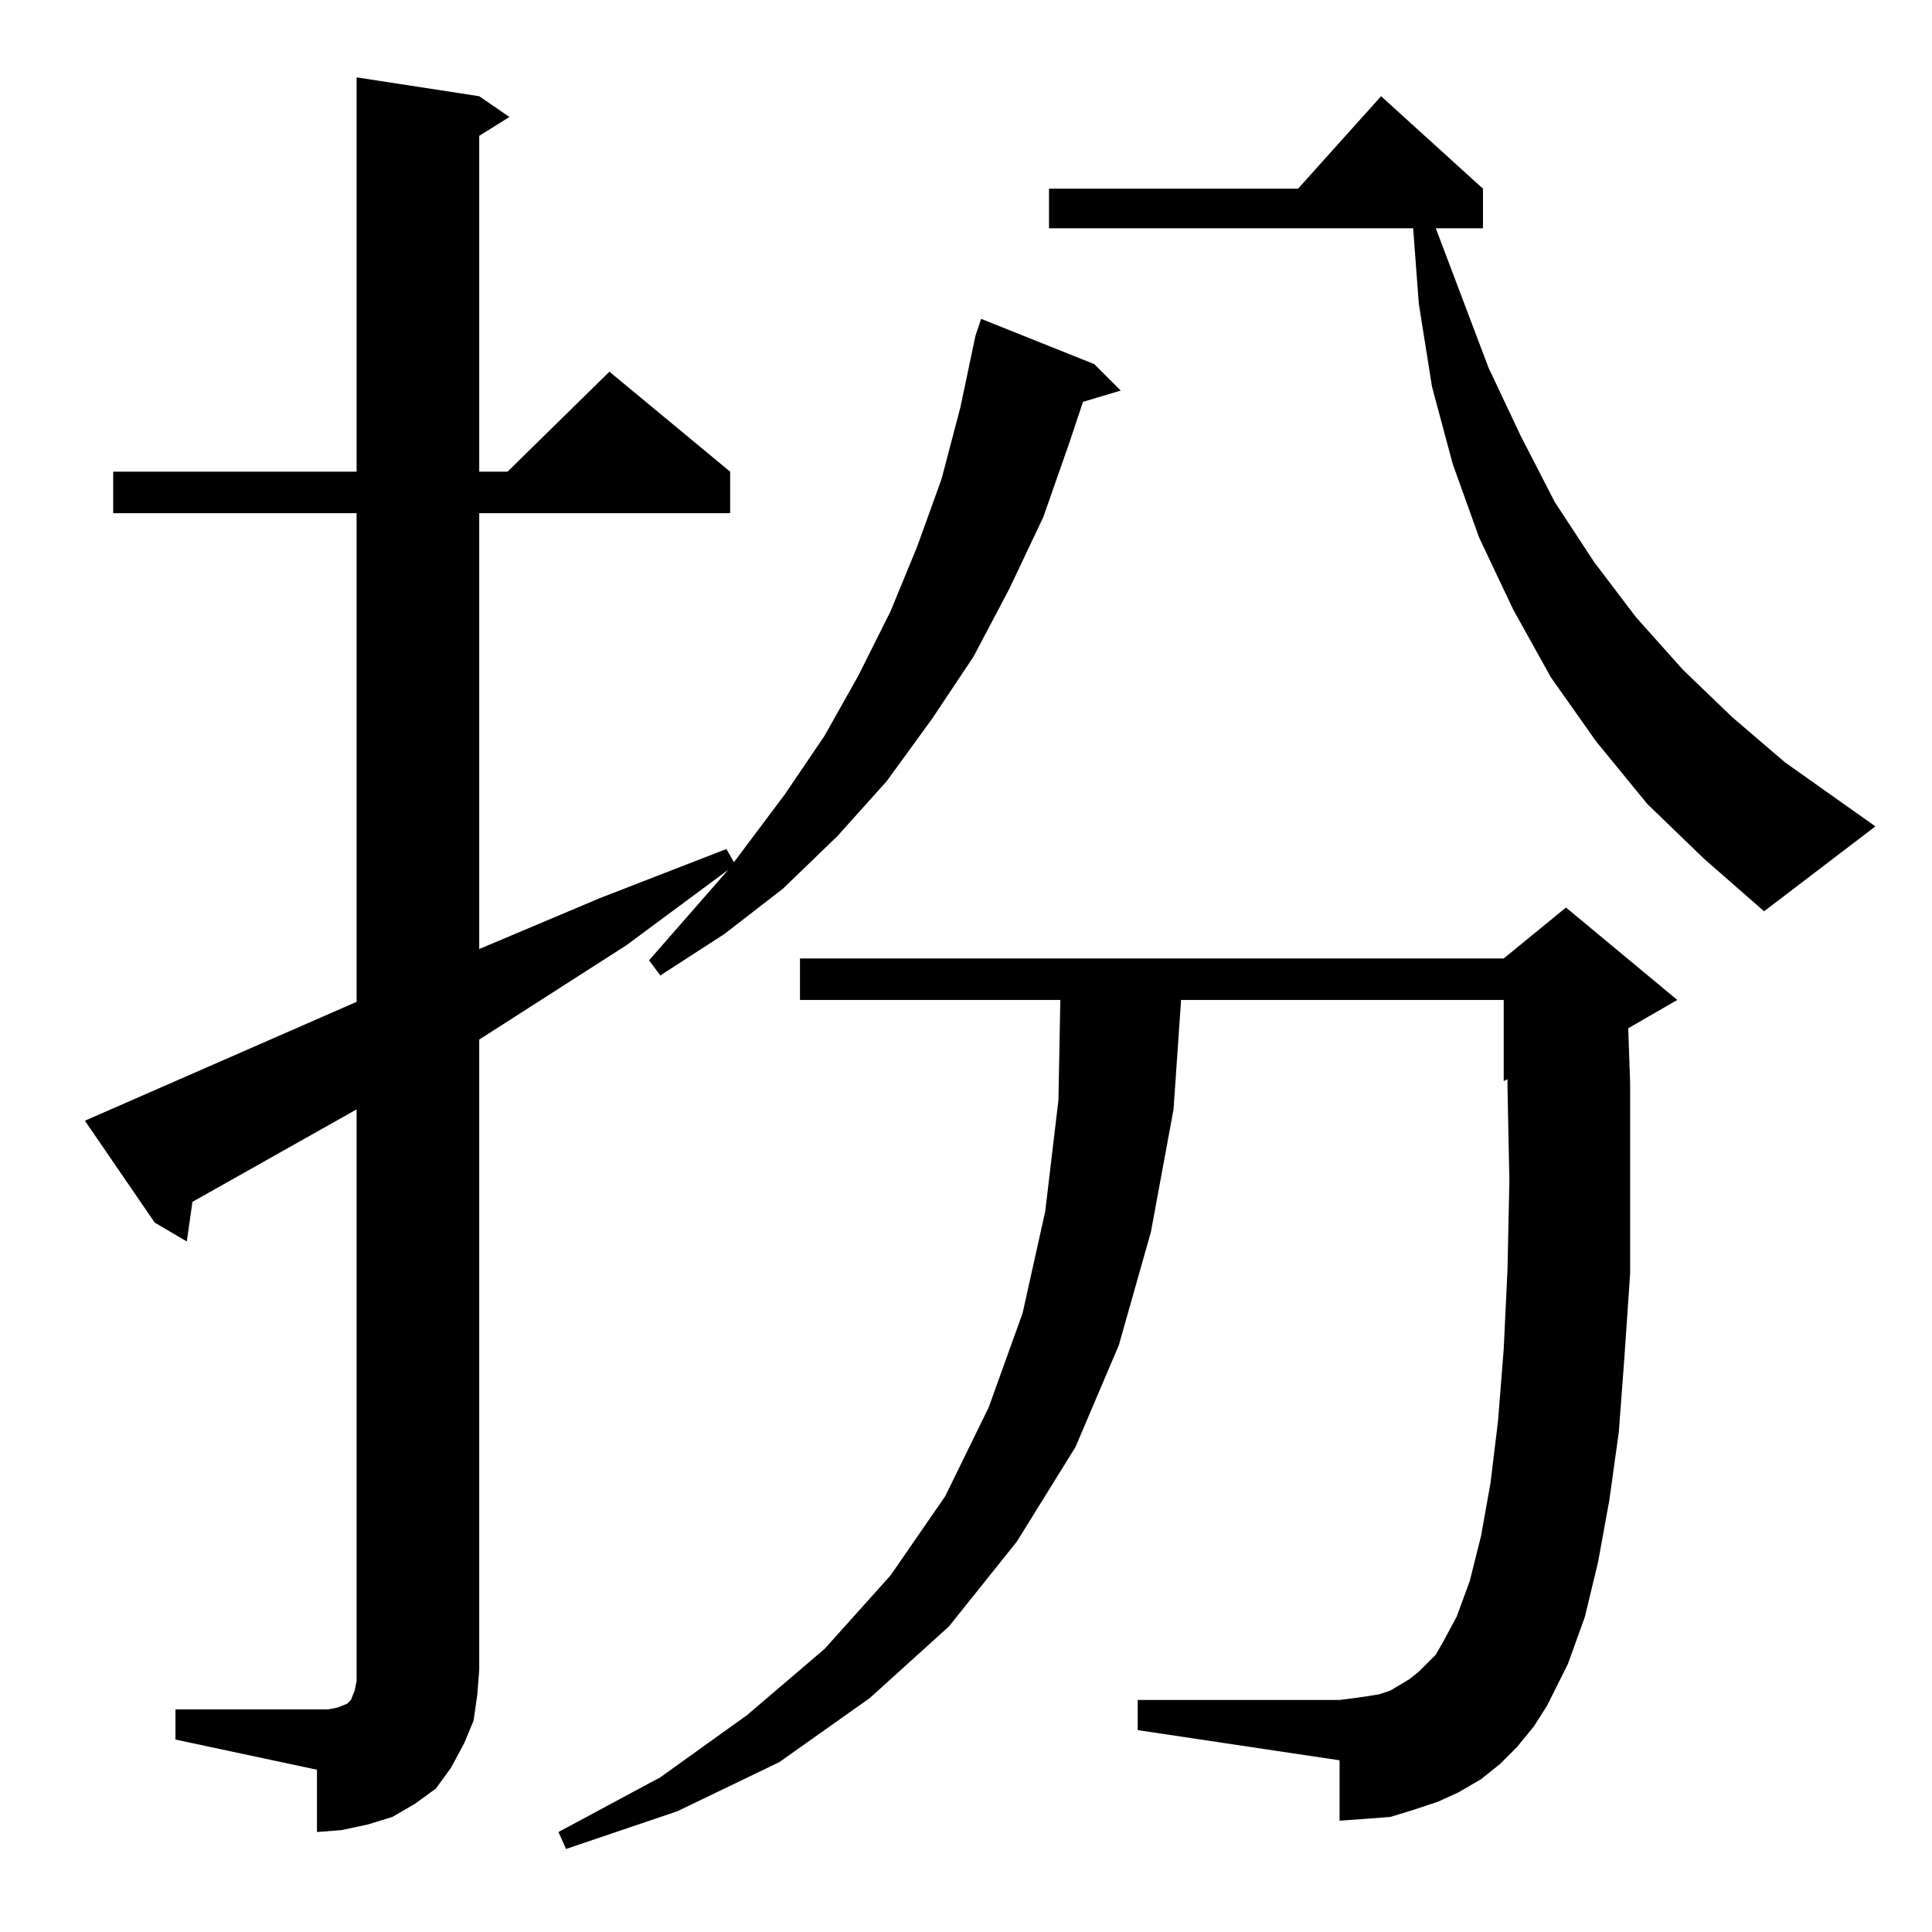 <?xml version="1.0" standalone="no"?>
<!DOCTYPE svg PUBLIC "-//W3C//DTD SVG 1.1//EN" "http://www.w3.org/Graphics/SVG/1.1/DTD/svg11.dtd" >
<svg xmlns="http://www.w3.org/2000/svg" xmlns:xlink="http://www.w3.org/1999/xlink" version="1.1" viewBox="0 -144 1024 1024">
  <g transform="matrix(1 0 0 -1 0 880)">
   <path fill="currentColor"
d="M804 98l-9 -9l-10 -8l-12 -7l-11 -5l-12 -4l-13 -4l-13 -1l-14 -1v32l-107 16v16h107l8 1l7 1l6 1l6 2l5 3l5 3l5 4l9 9l4 7l7 13l7 19l6 24l5 28l4 33l3 38l2 42l1 47l-1 50v4l-2 -1v43h-171l-4 -58l-12 -65l-17 -60l-23 -54l-31 -50l-36 -45l-42 -38l-48 -34l-54 -26
l-59 -20l-4 9l54 29l46 33l41 35l35 39l29 42l23 47l18 50l12 54l7 59l1 53h-138v22h373l33 27l59 -49l-26 -15l1 -29v-53v-48l-3 -44l-3 -40l-5 -36l-6 -33l-7 -29l-9 -25l-11 -22l-7 -11zM93 118h75h6l5 1l5 2l2 2l2 5l1 5v6v297l-87 -49l-3 -21l-17 10l-37 54l144 63v259
h-129v22h129v209l65 -10l16 -11l-16 -10v-178h15l54 53l64 -53v-22h-133v-231l64 27l67 26l4 -7l27 36l21 31l18 32l17 34l14 34l13 36l10 38l8 38l3 9l60 -24l14 -14l-20 -6l-7 -21l-14 -40l-18 -38l-19 -36l-22 -33l-24 -33l-26 -29l-29 -28l-31 -24l-34 -22l-6 8l42 48
l-54 -40l-78 -50v-334l-1 -13l-2 -14l-5 -12l-7 -13l-8 -11l-11 -8l-12 -7l-13 -4l-14 -3l-13 -1v33l-75 16v16zM873 598l-27 33l-24 34l-20 36l-18 38l-14 39l-11 41l-7 44l-3 40h-193v21h132l44 49l54 -49v-21h-25l28 -74l17 -36l18 -35l21 -32l22 -29l25 -28l26 -25
l28 -24l48 -34l-59 -45l-32 28z" />
  </g>

</svg>
